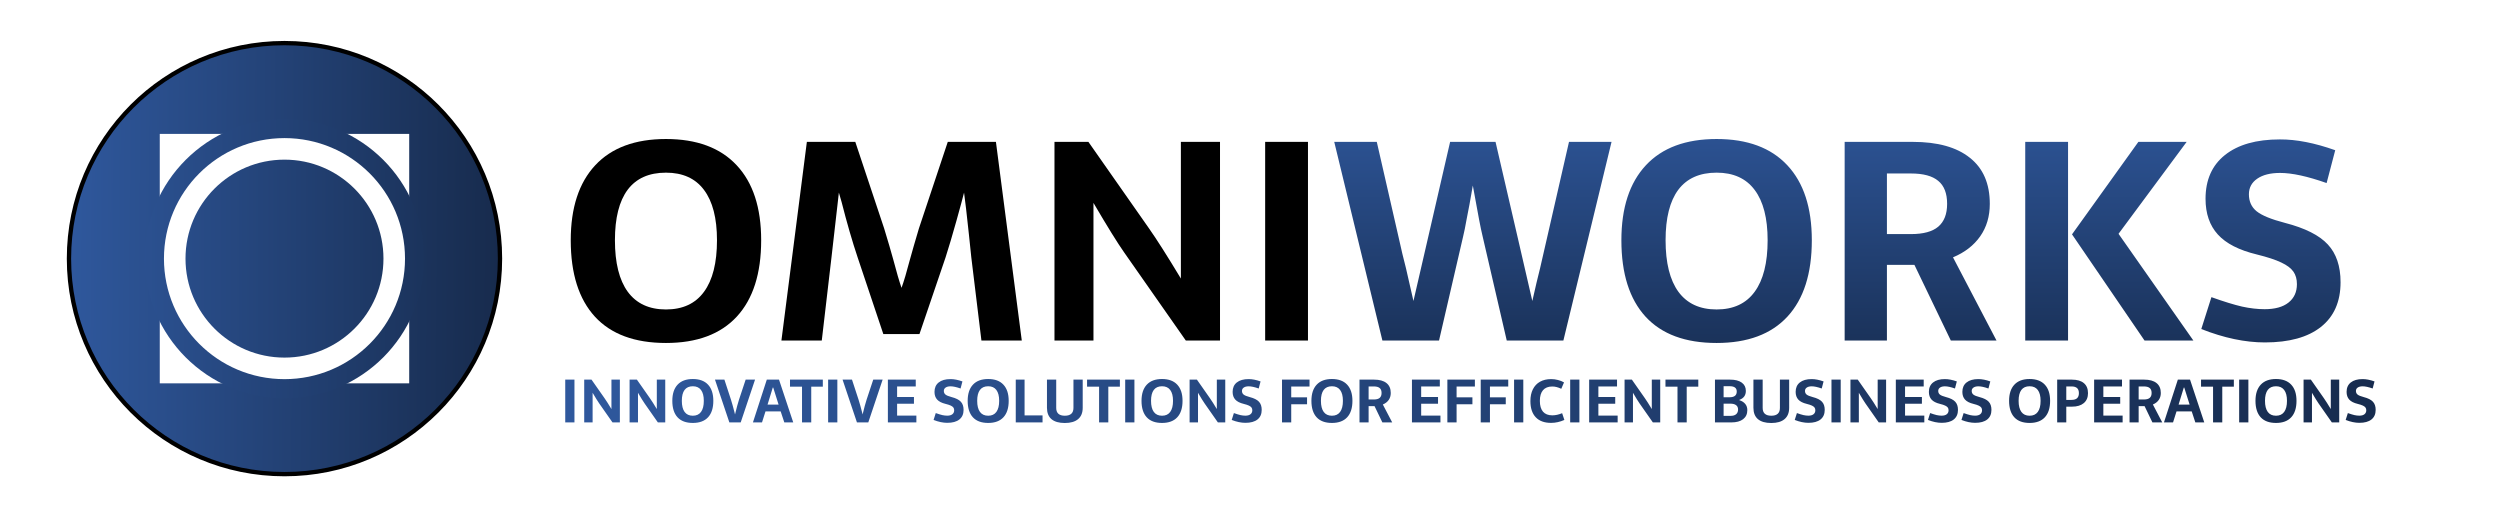 <svg width="580" height="120" viewBox="0 0 580 120" fill="none" xmlns="http://www.w3.org/2000/svg">
<g id="Frame 1">
<g id="Logo">
<path id="Vector" d="M66 110C93.614 110 116 87.614 116 60C116 32.386 93.614 10 66 10C38.386 10 16 32.386 16 60C16 87.614 38.386 110 66 110Z" fill="url(#paint0_linear)" stroke="black"/>
<path id="Vector_2" d="M94.935 31.065H37.065V88.935H94.935V31.065Z" fill="white"/>
<path id="Vector_3" d="M66 92.407C83.898 92.407 98.407 77.898 98.407 60C98.407 42.102 83.898 27.593 66 27.593C48.102 27.593 33.593 42.102 33.593 60C33.593 77.898 48.102 92.407 66 92.407Z" fill="url(#paint1_linear)"/>
<path id="Vector_4" d="M66 85.463C80.063 85.463 91.463 74.063 91.463 60C91.463 45.937 80.063 34.537 66 34.537C51.937 34.537 40.537 45.937 40.537 60C40.537 74.063 51.937 85.463 66 85.463Z" fill="url(#paint2_linear)" stroke="white" stroke-width="5"/>
</g>
<g id="Label">
<g id="OMNIWORKS" filter="url(#filter0_d)">
<path d="M154.502 28.25C161.654 28.25 167.123 30.281 170.911 34.343C174.698 38.385 176.592 44.182 176.592 51.736C176.592 59.459 174.709 65.362 170.942 69.446C167.176 73.529 161.696 75.571 154.502 75.571C147.266 75.571 141.775 73.54 138.03 69.478C134.285 65.394 132.412 59.48 132.412 51.736C132.412 44.203 134.306 38.406 138.093 34.343C141.881 30.281 147.35 28.25 154.502 28.25ZM154.502 36.057C150.566 36.057 147.604 37.38 145.615 40.024C143.647 42.669 142.664 46.573 142.664 51.736C142.664 56.983 143.658 60.972 145.647 63.701C147.657 66.431 150.609 67.795 154.502 67.795C158.395 67.795 161.336 66.431 163.325 63.701C165.335 60.972 166.34 56.983 166.34 51.736C166.34 46.615 165.335 42.722 163.325 40.056C161.336 37.39 158.395 36.057 154.502 36.057ZM224.771 50.244C224.284 45.653 223.914 42.468 223.66 40.691C223.406 41.728 222.813 43.918 221.882 47.261C220.951 50.583 220.116 53.397 219.375 55.703L213.313 73.508H204.934L198.967 55.703C197.719 51.979 196.481 47.705 195.254 42.881L194.619 40.691L192.905 55.703L190.652 75H181.289L187.192 28.916H198.428L205.125 49.006C206.034 51.99 206.733 54.37 207.219 56.148C208.002 59.131 208.647 61.342 209.155 62.781C209.684 61.342 210.34 59.131 211.123 56.148C211.61 54.37 212.297 51.99 213.186 49.006L219.883 28.916H231.055L237.053 75H227.69L225.342 55.703L224.771 50.244ZM260.825 54.592C259.302 52.434 256.921 48.594 253.684 43.071V75H244.639V28.916H252.51L266.538 48.943C268.315 51.461 270.791 55.354 273.965 60.623V28.916H283.042V75H275.107L260.825 54.592ZM293.516 28.916H303.45V75H293.516V28.916Z" fill="black"/>
<path d="M343.979 50.879C343.726 49.842 343.451 48.541 343.154 46.975C342.879 45.388 342.657 44.182 342.488 43.357L341.694 39.041L340.933 43.357C340.763 44.182 340.531 45.388 340.234 46.975C339.959 48.541 339.695 49.842 339.441 50.879L333.855 75H320.715L309.543 28.916H319.414L324.365 50.562C325.063 53.735 325.667 56.274 326.174 58.179L327.92 65.828L331.443 50.562L336.426 28.916H346.963L351.978 50.562L355.5 65.828C356.199 62.717 356.802 60.168 357.31 58.179L359.055 50.562L364.006 28.916H373.877L362.705 75H349.565L343.979 50.879ZM398.252 28.25C405.404 28.25 410.873 30.281 414.661 34.343C418.448 38.385 420.342 44.182 420.342 51.736C420.342 59.459 418.459 65.362 414.692 69.446C410.926 73.529 405.446 75.571 398.252 75.571C391.016 75.571 385.525 73.54 381.78 69.478C378.035 65.394 376.162 59.48 376.162 51.736C376.162 44.203 378.056 38.406 381.843 34.343C385.631 30.281 391.1 28.25 398.252 28.25ZM398.252 36.057C394.316 36.057 391.354 37.38 389.365 40.024C387.397 42.669 386.414 46.573 386.414 51.736C386.414 56.983 387.408 60.972 389.397 63.701C391.407 66.431 394.359 67.795 398.252 67.795C402.145 67.795 405.086 66.431 407.075 63.701C409.085 60.972 410.09 56.983 410.09 51.736C410.09 46.615 409.085 42.722 407.075 40.056C405.086 37.39 402.145 36.057 398.252 36.057ZM437.766 75H427.959V28.916H443.765C449.52 28.916 453.931 30.143 457 32.598C460.089 35.031 461.633 38.596 461.633 43.294C461.633 46.192 460.893 48.7 459.412 50.815C457.931 52.931 455.825 54.56 453.096 55.703L463.188 75H452.588L444.146 57.449H437.766V75ZM443.352 50.308C446.208 50.308 448.314 49.736 449.668 48.594C451.043 47.43 451.731 45.663 451.731 43.294C451.731 40.86 451.043 39.083 449.668 37.961C448.314 36.819 446.208 36.248 443.352 36.248H437.766V50.308H443.352ZM469.854 28.916H479.788V75H469.854V28.916ZM508.86 75H497.529L480.708 50.371L496.101 28.916H507.305L491.499 50.244L508.86 75ZM528.918 28.345C532.727 28.324 537.012 29.159 541.772 30.852L539.773 38.469C535.351 36.904 531.754 36.121 528.982 36.121C526.739 36.121 524.972 36.565 523.682 37.454C522.391 38.342 521.746 39.548 521.746 41.072C521.746 42.722 522.338 44.034 523.523 45.007C524.729 45.981 526.919 46.88 530.093 47.705C534.769 48.911 538.091 50.583 540.059 52.72C542.026 54.836 543.01 57.755 543.01 61.48C543.01 65.986 541.487 69.446 538.44 71.858C535.414 74.249 531.087 75.444 525.459 75.444C520.868 75.444 515.948 74.408 510.701 72.334L513.049 64.939C515.948 65.976 518.318 66.706 520.159 67.129C522 67.531 523.745 67.732 525.396 67.732C527.786 67.732 529.627 67.224 530.918 66.209C532.23 65.172 532.886 63.743 532.886 61.924C532.886 60.76 532.611 59.787 532.061 59.004C531.51 58.221 530.579 57.523 529.268 56.909C527.956 56.274 526.062 55.65 523.586 55.037C519.46 54.042 516.445 52.498 514.541 50.403C512.637 48.308 511.685 45.547 511.685 42.119C511.685 37.739 513.187 34.354 516.191 31.963C519.217 29.551 523.459 28.345 528.918 28.345Z" fill="url(#paint3_linear)"/>
</g>
<path id="INNOVATIVE SOLUTIONS FOR EFFICIENT BUSINESS OPERATIONS" d="M131.135 88.074H133.274V98H131.135V88.074ZM139.023 93.605C138.695 93.14 138.183 92.312 137.485 91.123V98H135.537V88.074H137.232L140.254 92.388C140.637 92.93 141.17 93.769 141.854 94.903V88.074H143.809V98H142.1L139.023 93.605ZM149.551 93.605C149.223 93.14 148.71 92.312 148.013 91.123V98H146.064V88.074H147.76L150.781 92.388C151.164 92.93 151.697 93.769 152.381 94.903V88.074H154.336V98H152.627L149.551 93.605ZM160.734 87.931C162.275 87.931 163.453 88.368 164.269 89.243C165.084 90.114 165.492 91.362 165.492 92.989C165.492 94.653 165.087 95.924 164.275 96.804C163.464 97.683 162.284 98.123 160.734 98.123C159.176 98.123 157.993 97.686 157.187 96.811C156.38 95.931 155.977 94.657 155.977 92.989C155.977 91.367 156.384 90.118 157.2 89.243C158.016 88.368 159.194 87.931 160.734 87.931ZM160.734 89.612C159.887 89.612 159.249 89.897 158.82 90.467C158.396 91.037 158.185 91.877 158.185 92.989C158.185 94.12 158.399 94.978 158.827 95.566C159.26 96.154 159.896 96.448 160.734 96.448C161.573 96.448 162.206 96.154 162.635 95.566C163.068 94.978 163.284 94.12 163.284 92.989C163.284 91.886 163.068 91.048 162.635 90.474C162.206 89.899 161.573 89.612 160.734 89.612ZM165.875 88.074H168.062L169.587 92.736C169.81 93.429 170.095 94.45 170.441 95.799L170.523 96.154C170.879 94.678 171.187 93.538 171.446 92.736L172.991 88.074H175.172L171.843 98H169.211L165.875 88.074ZM177.592 95.45L176.785 98H174.68L177.899 88.074H180.729L184.031 98H181.96L181.119 95.45H177.592ZM179.287 89.906L178.07 93.871H180.634L179.383 89.906H179.287ZM190.895 89.701H188.208V98H186.068V89.701H183.279V88.074H190.895V89.701ZM192.125 88.074H194.265V98H192.125V88.074ZM195.475 88.074H197.662L199.187 92.736C199.41 93.429 199.695 94.45 200.041 95.799L200.123 96.154C200.479 94.678 200.786 93.538 201.046 92.736L202.591 88.074H204.771L201.442 98H198.811L195.475 88.074ZM208.128 92.107H212.038V93.659H208.128V96.421H212.599V98H205.988V88.074H212.455V89.653H208.128V92.107ZM220.515 87.951C221.335 87.947 222.258 88.127 223.283 88.491L222.853 90.132C221.9 89.795 221.125 89.626 220.528 89.626C220.045 89.626 219.665 89.722 219.387 89.913C219.109 90.105 218.97 90.364 218.97 90.692C218.97 91.048 219.097 91.33 219.353 91.54C219.612 91.75 220.084 91.943 220.768 92.121C221.775 92.381 222.49 92.741 222.914 93.201C223.338 93.657 223.55 94.286 223.55 95.088C223.55 96.059 223.222 96.804 222.565 97.323C221.914 97.838 220.982 98.096 219.77 98.096C218.781 98.096 217.721 97.872 216.591 97.426L217.097 95.833C217.721 96.056 218.231 96.213 218.628 96.305C219.024 96.391 219.4 96.435 219.756 96.435C220.271 96.435 220.667 96.325 220.945 96.106C221.228 95.883 221.369 95.576 221.369 95.184C221.369 94.933 221.31 94.723 221.191 94.555C221.073 94.386 220.872 94.236 220.59 94.103C220.307 93.967 219.899 93.832 219.366 93.7C218.478 93.486 217.828 93.153 217.418 92.702C217.008 92.251 216.803 91.656 216.803 90.918C216.803 89.975 217.126 89.245 217.773 88.731C218.425 88.211 219.339 87.951 220.515 87.951ZM229.258 87.931C230.798 87.931 231.976 88.368 232.792 89.243C233.608 90.114 234.016 91.362 234.016 92.989C234.016 94.653 233.61 95.924 232.799 96.804C231.988 97.683 230.807 98.123 229.258 98.123C227.699 98.123 226.517 97.686 225.71 96.811C224.903 95.931 224.5 94.657 224.5 92.989C224.5 91.367 224.908 90.118 225.724 89.243C226.539 88.368 227.717 87.931 229.258 87.931ZM229.258 89.612C228.41 89.612 227.772 89.897 227.344 90.467C226.92 91.037 226.708 91.877 226.708 92.989C226.708 94.12 226.922 94.978 227.351 95.566C227.784 96.154 228.419 96.448 229.258 96.448C230.096 96.448 230.73 96.154 231.158 95.566C231.591 94.978 231.808 94.12 231.808 92.989C231.808 91.886 231.591 91.048 231.158 90.474C230.73 89.899 230.096 89.612 229.258 89.612ZM241.87 98H235.656V88.074H237.7V96.373H241.87V98ZM251.188 94.609C251.188 95.758 250.832 96.633 250.121 97.234C249.41 97.836 248.382 98.137 247.038 98.137C245.675 98.137 244.643 97.838 243.941 97.241C243.244 96.644 242.896 95.767 242.896 94.609V88.074H245.042V94.637C245.042 95.84 245.707 96.444 247.038 96.448C248.373 96.448 249.041 95.844 249.041 94.637V88.074H251.188V94.609ZM259.814 89.701H257.128V98H254.988V89.701H252.199V88.074H259.814V89.701ZM261.045 88.074H263.185V98H261.045V88.074ZM269.59 87.931C271.13 87.931 272.308 88.368 273.124 89.243C273.94 90.114 274.348 91.362 274.348 92.989C274.348 94.653 273.942 95.924 273.131 96.804C272.32 97.683 271.139 98.123 269.59 98.123C268.031 98.123 266.849 97.686 266.042 96.811C265.235 95.931 264.832 94.657 264.832 92.989C264.832 91.367 265.24 90.118 266.056 89.243C266.871 88.368 268.049 87.931 269.59 87.931ZM269.59 89.612C268.742 89.612 268.104 89.897 267.676 90.467C267.252 91.037 267.04 91.877 267.04 92.989C267.04 94.12 267.254 94.978 267.683 95.566C268.116 96.154 268.751 96.448 269.59 96.448C270.428 96.448 271.062 96.154 271.49 95.566C271.923 94.978 272.14 94.12 272.14 92.989C272.14 91.886 271.923 91.048 271.49 90.474C271.062 89.899 270.428 89.612 269.59 89.612ZM279.475 93.605C279.146 93.14 278.634 92.312 277.937 91.123V98H275.988V88.074H277.684L280.705 92.388C281.088 92.93 281.621 93.769 282.305 94.903V88.074H284.26V98H282.551L279.475 93.605ZM289.681 87.951C290.501 87.947 291.424 88.127 292.449 88.491L292.019 90.132C291.066 89.795 290.291 89.626 289.694 89.626C289.211 89.626 288.831 89.722 288.553 89.913C288.275 90.105 288.136 90.364 288.136 90.692C288.136 91.048 288.263 91.33 288.519 91.54C288.778 91.75 289.25 91.943 289.934 92.121C290.941 92.381 291.656 92.741 292.08 93.201C292.504 93.657 292.716 94.286 292.716 95.088C292.716 96.059 292.388 96.804 291.731 97.323C291.08 97.838 290.148 98.096 288.936 98.096C287.947 98.096 286.887 97.872 285.757 97.426L286.263 95.833C286.887 96.056 287.397 96.213 287.794 96.305C288.19 96.391 288.566 96.435 288.922 96.435C289.437 96.435 289.833 96.325 290.111 96.106C290.394 95.883 290.535 95.576 290.535 95.184C290.535 94.933 290.476 94.723 290.357 94.555C290.239 94.386 290.038 94.236 289.756 94.103C289.473 93.967 289.065 93.832 288.532 93.7C287.644 93.486 286.994 93.153 286.584 92.702C286.174 92.251 285.969 91.656 285.969 90.918C285.969 89.975 286.292 89.245 286.939 88.731C287.591 88.211 288.505 87.951 289.681 87.951ZM299.565 92.176H303.236V93.789H299.565V98H297.426V88.074H303.811V89.681H299.565V92.176ZM309.006 87.931C310.546 87.931 311.724 88.368 312.54 89.243C313.356 90.114 313.764 91.362 313.764 92.989C313.764 94.653 313.358 95.924 312.547 96.804C311.736 97.683 310.555 98.123 309.006 98.123C307.447 98.123 306.265 97.686 305.458 96.811C304.651 95.931 304.248 94.657 304.248 92.989C304.248 91.367 304.656 90.118 305.472 89.243C306.287 88.368 307.465 87.931 309.006 87.931ZM309.006 89.612C308.158 89.612 307.52 89.897 307.092 90.467C306.668 91.037 306.456 91.877 306.456 92.989C306.456 94.12 306.67 94.978 307.099 95.566C307.532 96.154 308.167 96.448 309.006 96.448C309.844 96.448 310.478 96.154 310.906 95.566C311.339 94.978 311.556 94.12 311.556 92.989C311.556 91.886 311.339 91.048 310.906 90.474C310.478 89.899 309.844 89.612 309.006 89.612ZM317.517 98H315.404V88.074H318.809C320.048 88.074 320.998 88.338 321.659 88.867C322.325 89.391 322.657 90.159 322.657 91.171C322.657 91.795 322.498 92.335 322.179 92.791C321.86 93.247 321.406 93.598 320.818 93.844L322.992 98H320.709L318.891 94.22H317.517V98ZM318.72 92.682C319.335 92.682 319.788 92.559 320.08 92.312C320.376 92.062 320.524 91.681 320.524 91.171C320.524 90.647 320.376 90.264 320.08 90.022C319.788 89.776 319.335 89.653 318.72 89.653H317.517V92.682H318.72ZM329.712 92.107H333.622V93.659H329.712V96.421H334.183V98H327.572V88.074H334.039V89.653H329.712V92.107ZM337.929 92.176H341.6V93.789H337.929V98H335.789V88.074H342.174V89.681H337.929V92.176ZM345.667 92.176H349.338V93.789H345.667V98H343.527V88.074H349.912V89.681H345.667V92.176ZM351.266 88.074H353.405V98H351.266V88.074ZM359.879 87.951C360.403 87.951 360.925 88.019 361.444 88.156C361.968 88.288 362.438 88.475 362.853 88.717L362.217 90.2C361.825 90.013 361.463 89.879 361.13 89.797C360.802 89.71 360.469 89.667 360.132 89.667C359.188 89.667 358.471 89.952 357.979 90.522C357.491 91.091 357.247 91.918 357.247 93.003C357.247 94.106 357.491 94.942 357.979 95.512C358.471 96.077 359.188 96.359 360.132 96.359C360.861 96.359 361.622 96.193 362.415 95.86L362.935 97.426C361.909 97.882 360.882 98.109 359.852 98.109C358.302 98.109 357.115 97.674 356.29 96.804C355.465 95.929 355.053 94.675 355.053 93.044C355.053 91.991 355.244 91.082 355.627 90.316C356.01 89.551 356.561 88.965 357.281 88.56C358.006 88.154 358.872 87.951 359.879 87.951ZM364.281 88.074H366.421V98H364.281V88.074ZM370.823 92.107H374.733V93.659H370.823V96.421H375.294V98H368.684V88.074H375.15V89.653H370.823V92.107ZM380.387 93.605C380.059 93.14 379.546 92.312 378.849 91.123V98H376.9V88.074H378.596L381.617 92.388C382 92.93 382.533 93.769 383.217 94.903V88.074H385.172V98H383.463L380.387 93.605ZM394.004 89.701H391.317V98H389.178V89.701H386.389V88.074H394.004V89.701ZM403.54 92.846C404.128 93.033 404.581 93.322 404.9 93.714C405.219 94.106 405.379 94.582 405.379 95.143C405.379 96.049 405.053 96.754 404.401 97.255C403.754 97.752 402.843 98 401.667 98H397.873V88.074H401.387C402.553 88.074 403.453 88.304 404.087 88.765C404.72 89.22 405.037 89.863 405.037 90.692C405.037 91.709 404.538 92.399 403.54 92.764V92.846ZM401.277 92.162C402.376 92.162 402.925 91.718 402.925 90.829C402.925 90.009 402.376 89.599 401.277 89.599H399.876V92.162H401.277ZM401.558 96.476C402.086 96.476 402.496 96.348 402.788 96.093C403.084 95.833 403.232 95.471 403.232 95.006C403.232 94.559 403.077 94.222 402.768 93.994C402.462 93.762 402.011 93.645 401.414 93.645H399.876V96.476H401.558ZM415.086 94.609C415.086 95.758 414.73 96.633 414.02 97.234C413.309 97.836 412.281 98.137 410.937 98.137C409.574 98.137 408.542 97.838 407.84 97.241C407.143 96.644 406.794 95.767 406.794 94.609V88.074H408.94V94.637C408.94 95.84 409.606 96.444 410.937 96.448C412.272 96.448 412.939 95.844 412.939 94.637V88.074H415.086V94.609ZM420.302 87.951C421.122 87.947 422.045 88.127 423.07 88.491L422.64 90.132C421.687 89.795 420.912 89.626 420.315 89.626C419.832 89.626 419.452 89.722 419.174 89.913C418.896 90.105 418.757 90.364 418.757 90.692C418.757 91.048 418.884 91.33 419.14 91.54C419.399 91.75 419.871 91.943 420.555 92.121C421.562 92.381 422.277 92.741 422.701 93.201C423.125 93.657 423.337 94.286 423.337 95.088C423.337 96.059 423.009 96.804 422.353 97.323C421.701 97.838 420.769 98.096 419.557 98.096C418.568 98.096 417.508 97.872 416.378 97.426L416.884 95.833C417.508 96.056 418.019 96.213 418.415 96.305C418.812 96.391 419.188 96.435 419.543 96.435C420.058 96.435 420.454 96.325 420.732 96.106C421.015 95.883 421.156 95.576 421.156 95.184C421.156 94.933 421.097 94.723 420.979 94.555C420.86 94.386 420.66 94.236 420.377 94.103C420.094 93.967 419.687 93.832 419.153 93.7C418.265 93.486 417.615 93.153 417.205 92.702C416.795 92.251 416.59 91.656 416.59 90.918C416.59 89.975 416.913 89.245 417.561 88.731C418.212 88.211 419.126 87.951 420.302 87.951ZM424.902 88.074H427.042V98H424.902V88.074ZM432.791 93.605C432.463 93.14 431.95 92.312 431.253 91.123V98H429.305V88.074H431L434.021 92.388C434.404 92.93 434.938 93.769 435.621 94.903V88.074H437.576V98H435.867L432.791 93.605ZM441.972 92.107H445.882V93.659H441.972V96.421H446.442V98H439.832V88.074H446.299V89.653H441.972V92.107ZM451.214 87.951C452.034 87.947 452.957 88.127 453.982 88.491L453.552 90.132C452.599 89.795 451.825 89.626 451.228 89.626C450.744 89.626 450.364 89.722 450.086 89.913C449.808 90.105 449.669 90.364 449.669 90.692C449.669 91.048 449.797 91.33 450.052 91.54C450.312 91.75 450.783 91.943 451.467 92.121C452.474 92.381 453.189 92.741 453.613 93.201C454.037 93.657 454.249 94.286 454.249 95.088C454.249 96.059 453.921 96.804 453.265 97.323C452.613 97.838 451.681 98.096 450.469 98.096C449.48 98.096 448.42 97.872 447.29 97.426L447.796 95.833C448.42 96.056 448.931 96.213 449.327 96.305C449.724 96.391 450.1 96.435 450.455 96.435C450.97 96.435 451.367 96.325 451.645 96.106C451.927 95.883 452.068 95.576 452.068 95.184C452.068 94.933 452.009 94.723 451.891 94.555C451.772 94.386 451.572 94.236 451.289 94.103C451.007 93.967 450.599 93.832 450.065 93.7C449.177 93.486 448.527 93.153 448.117 92.702C447.707 92.251 447.502 91.656 447.502 90.918C447.502 89.975 447.826 89.245 448.473 88.731C449.124 88.211 450.038 87.951 451.214 87.951ZM458.979 87.951C459.8 87.947 460.723 88.127 461.748 88.491L461.317 90.132C460.365 89.795 459.59 89.626 458.993 89.626C458.51 89.626 458.13 89.722 457.852 89.913C457.574 90.105 457.435 90.364 457.435 90.692C457.435 91.048 457.562 91.33 457.817 91.54C458.077 91.75 458.549 91.943 459.232 92.121C460.24 92.381 460.955 92.741 461.379 93.201C461.803 93.657 462.015 94.286 462.015 95.088C462.015 96.059 461.687 96.804 461.03 97.323C460.379 97.838 459.447 98.096 458.234 98.096C457.245 98.096 456.186 97.872 455.056 97.426L455.562 95.833C456.186 96.056 456.696 96.213 457.093 96.305C457.489 96.391 457.865 96.435 458.221 96.435C458.736 96.435 459.132 96.325 459.41 96.106C459.693 95.883 459.834 95.576 459.834 95.184C459.834 94.933 459.775 94.723 459.656 94.555C459.538 94.386 459.337 94.236 459.055 94.103C458.772 93.967 458.364 93.832 457.831 93.7C456.942 93.486 456.293 93.153 455.883 92.702C455.473 92.251 455.268 91.656 455.268 90.918C455.268 89.975 455.591 89.245 456.238 88.731C456.89 88.211 457.804 87.951 458.979 87.951ZM470.867 87.931C472.408 87.931 473.586 88.368 474.401 89.243C475.217 90.114 475.625 91.362 475.625 92.989C475.625 94.653 475.219 95.924 474.408 96.804C473.597 97.683 472.417 98.123 470.867 98.123C469.309 98.123 468.126 97.686 467.319 96.811C466.513 95.931 466.109 94.657 466.109 92.989C466.109 91.367 466.517 90.118 467.333 89.243C468.149 88.368 469.327 87.931 470.867 87.931ZM470.867 89.612C470.02 89.612 469.382 89.897 468.953 90.467C468.529 91.037 468.317 91.877 468.317 92.989C468.317 94.12 468.532 94.978 468.96 95.566C469.393 96.154 470.029 96.448 470.867 96.448C471.706 96.448 472.339 96.154 472.768 95.566C473.201 94.978 473.417 94.12 473.417 92.989C473.417 91.886 473.201 91.048 472.768 90.474C472.339 89.899 471.706 89.612 470.867 89.612ZM480.67 88.074C481.882 88.074 482.81 88.343 483.452 88.881C484.095 89.414 484.416 90.191 484.416 91.212C484.416 92.201 484.09 92.971 483.438 93.522C482.787 94.069 481.878 94.343 480.711 94.343H479.378V98H477.266V88.074H480.67ZM480.581 92.777C481.16 92.777 481.59 92.65 481.873 92.394C482.16 92.135 482.304 91.741 482.304 91.212C482.304 90.679 482.162 90.287 481.88 90.036C481.602 89.781 481.169 89.653 480.581 89.653H479.378V92.777H480.581ZM487.978 92.107H491.888V93.659H487.978V96.421H492.448V98H485.838V88.074H492.305V89.653H487.978V92.107ZM496.167 98H494.055V88.074H497.459C498.699 88.074 499.649 88.338 500.31 88.867C500.975 89.391 501.308 90.159 501.308 91.171C501.308 91.795 501.148 92.335 500.829 92.791C500.51 93.247 500.057 93.598 499.469 93.844L501.643 98H499.359L497.541 94.22H496.167V98ZM497.37 92.682C497.985 92.682 498.439 92.559 498.73 92.312C499.027 92.062 499.175 91.681 499.175 91.171C499.175 90.647 499.027 90.264 498.73 90.022C498.439 89.776 497.985 89.653 497.37 89.653H496.167V92.682H497.37ZM504.951 95.45L504.145 98H502.039L505.259 88.074H508.089L511.391 98H509.319L508.479 95.45H504.951ZM506.646 89.906L505.43 93.871H507.993L506.742 89.906H506.646ZM518.254 89.701H515.567V98H513.428V89.701H510.639V88.074H518.254V89.701ZM519.484 88.074H521.624V98H519.484V88.074ZM528.029 87.931C529.57 87.931 530.748 88.368 531.563 89.243C532.379 90.114 532.787 91.362 532.787 92.989C532.787 94.653 532.382 95.924 531.57 96.804C530.759 97.683 529.579 98.123 528.029 98.123C526.471 98.123 525.288 97.686 524.481 96.811C523.675 95.931 523.271 94.657 523.271 92.989C523.271 91.367 523.679 90.118 524.495 89.243C525.311 88.368 526.489 87.931 528.029 87.931ZM528.029 89.612C527.182 89.612 526.544 89.897 526.115 90.467C525.691 91.037 525.479 91.877 525.479 92.989C525.479 94.12 525.694 94.978 526.122 95.566C526.555 96.154 527.191 96.448 528.029 96.448C528.868 96.448 529.501 96.154 529.93 95.566C530.363 94.978 530.579 94.12 530.579 92.989C530.579 91.886 530.363 91.048 529.93 90.474C529.501 89.899 528.868 89.612 528.029 89.612ZM537.914 93.605C537.586 93.14 537.073 92.312 536.376 91.123V98H534.428V88.074H536.123L539.145 92.388C539.527 92.93 540.061 93.769 540.744 94.903V88.074H542.699V98H540.99L537.914 93.605ZM548.12 87.951C548.94 87.947 549.863 88.127 550.889 88.491L550.458 90.132C549.506 89.795 548.731 89.626 548.134 89.626C547.651 89.626 547.27 89.722 546.992 89.913C546.714 90.105 546.575 90.364 546.575 90.692C546.575 91.048 546.703 91.33 546.958 91.54C547.218 91.75 547.689 91.943 548.373 92.121C549.38 92.381 550.096 92.741 550.52 93.201C550.943 93.657 551.155 94.286 551.155 95.088C551.155 96.059 550.827 96.804 550.171 97.323C549.519 97.838 548.587 98.096 547.375 98.096C546.386 98.096 545.326 97.872 544.196 97.426L544.702 95.833C545.326 96.056 545.837 96.213 546.233 96.305C546.63 96.391 547.006 96.435 547.361 96.435C547.876 96.435 548.273 96.325 548.551 96.106C548.833 95.883 548.975 95.576 548.975 95.184C548.975 94.933 548.915 94.723 548.797 94.555C548.678 94.386 548.478 94.236 548.195 94.103C547.913 93.967 547.505 93.832 546.972 93.7C546.083 93.486 545.434 93.153 545.023 92.702C544.613 92.251 544.408 91.656 544.408 90.918C544.408 89.975 544.732 89.245 545.379 88.731C546.031 88.211 546.944 87.951 548.12 87.951Z" fill="url(#paint4_linear)"/>
</g>
</g>
<defs>
<filter id="filter0_d" x="128.412" y="28.25" width="418.598" height="55.322" filterUnits="userSpaceOnUse" color-interpolation-filters="sRGB">
<feFlood flood-opacity="0" result="BackgroundImageFix"/>
<feColorMatrix in="SourceAlpha" type="matrix" values="0 0 0 0 0 0 0 0 0 0 0 0 0 0 0 0 0 0 127 0"/>
<feOffset dy="4"/>
<feGaussianBlur stdDeviation="2"/>
<feColorMatrix type="matrix" values="0 0 0 0 0 0 0 0 0 0 0 0 0 0 0 0 0 0 0.25 0"/>
<feBlend mode="normal" in2="BackgroundImageFix" result="effect1_dropShadow"/>
<feBlend mode="normal" in="SourceGraphic" in2="effect1_dropShadow" result="shape"/>
</filter>
<linearGradient id="paint0_linear" x1="15.537" y1="60" x2="115.769" y2="60.694" gradientUnits="userSpaceOnUse">
<stop stop-color="#2F589D"/>
<stop offset="1" stop-color="#172B4D"/>
</linearGradient>
<linearGradient id="paint1_linear" x1="17" y1="60" x2="115" y2="60" gradientUnits="userSpaceOnUse">
<stop stop-color="#2F589D"/>
<stop offset="1" stop-color="#172C4F"/>
</linearGradient>
<linearGradient id="paint2_linear" x1="17" y1="60" x2="114" y2="60" gradientUnits="userSpaceOnUse">
<stop stop-color="#2F589D"/>
<stop offset="0.999" stop-color="#172C4F"/>
</linearGradient>
<linearGradient id="paint3_linear" x1="343.5" y1="18" x2="343.5" y2="85" gradientUnits="userSpaceOnUse">
<stop stop-color="#2F589D"/>
<stop offset="0" stop-color="#2F589D"/>
<stop offset="1" stop-color="#172C4F"/>
<stop offset="1" stop-color="#182D50"/>
</linearGradient>
<linearGradient id="paint4_linear" x1="130" y1="93" x2="549.395" y2="93" gradientUnits="userSpaceOnUse">
<stop stop-color="#2F589D"/>
<stop offset="1" stop-color="#172C4F"/>
</linearGradient>
</defs>
</svg>
